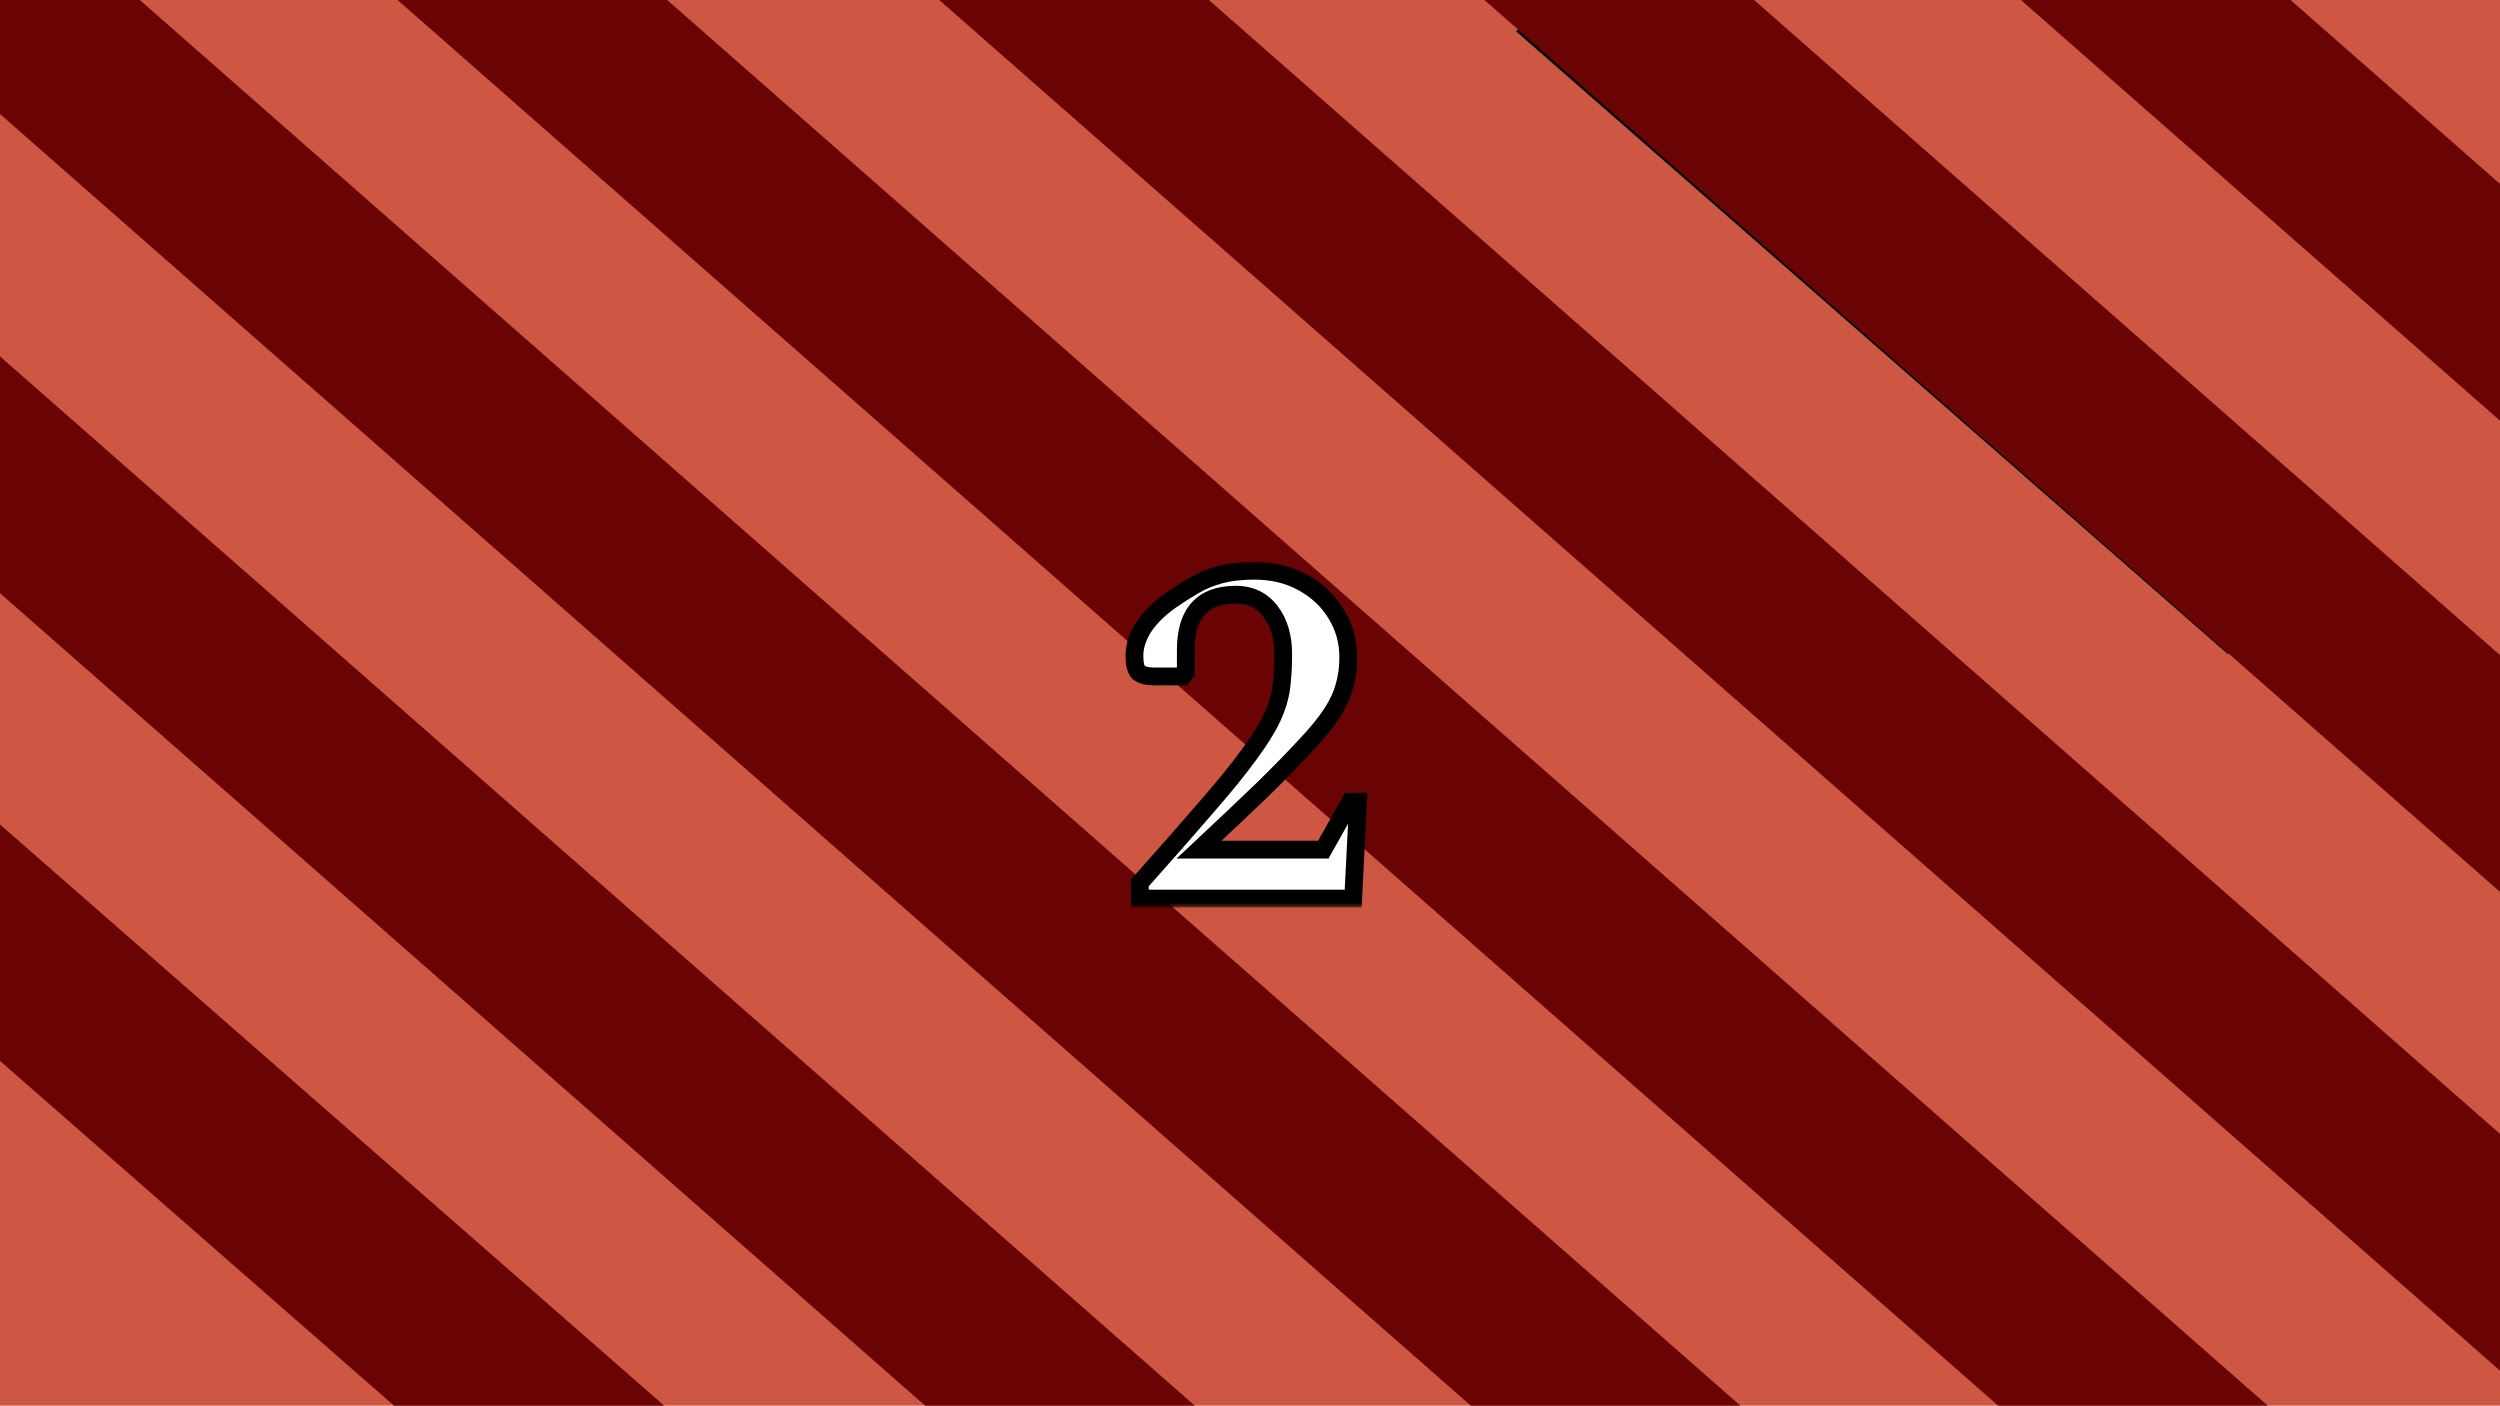 <svg width="281" height="158" viewBox="0 0 281 158" fill="none" xmlns="http://www.w3.org/2000/svg">
<g clip-path="url(#clip0_2541_42)">
<rect width="281" height="158" fill="#CD5742"/>
<path d="M-7.415 99.474L72.585 169.474" stroke="#6A0404" stroke-width="20"/>
<path d="M-9.795 44.766L130.795 168.234" stroke="#6A0404" stroke-width="20"/>
<path d="M-2.444 -2.637L191.444 167.637" stroke="#6A0404" stroke-width="20"/>
<path d="M50.881 -7.865L252.119 168.865" stroke="#6A0404" stroke-width="20"/>
<path d="M108.086 -11.098L293.914 152.098" stroke="#6A0404" stroke-width="20"/>
<path d="M177 -4L257 66" stroke="black" stroke-width="20"/>
<path d="M172.387 -8.443L291.702 96.341" stroke="#6A0404" stroke-width="20"/>
<path d="M207 -31L289 41" stroke="#6A0404" stroke-width="20"/>
<g filter="url(#filter0_bd_2541_42)">
<mask id="path-9-outside-1_2541_42" maskUnits="userSpaceOnUse" x="126" y="59" width="28" height="39" fill="black">
<rect fill="white" x="126" y="59" width="28" height="39"/>
<path d="M128.116 97V95.24C131.16 91.83 133.671 88.97 135.651 86.66C137.668 84.35 139.245 82.407 140.381 80.83C141.555 79.253 142.416 77.878 142.966 76.705C143.516 75.532 143.865 74.395 144.011 73.295C144.158 72.158 144.231 70.893 144.231 69.5C144.231 67.557 143.755 65.962 142.801 64.715C141.848 63.468 140.546 62.845 138.896 62.845C135.156 62.845 133.286 64.917 133.286 69.06V71.59L132.956 72.03H129.711C128.978 72.03 128.428 71.902 128.061 71.645C127.695 71.388 127.511 70.747 127.511 69.72C127.511 68.693 127.823 67.667 128.446 66.64C129.106 65.577 130.115 64.55 131.471 63.56C132.425 62.9 133.341 62.313 134.221 61.8C135.101 61.287 136.073 60.883 137.136 60.59C138.236 60.297 139.52 60.15 140.986 60.15C143.04 60.15 144.855 60.59 146.431 61.47C148.045 62.35 149.291 63.523 150.171 64.99C151.088 66.457 151.546 68.088 151.546 69.885C151.546 71.058 151.4 72.14 151.106 73.13C150.85 74.12 150.373 75.147 149.676 76.21C148.98 77.273 147.99 78.483 146.706 79.84C145.46 81.197 143.865 82.828 141.921 84.735C139.978 86.605 137.595 88.86 134.771 91.5H148.741L151.766 86.11H152.646L152.096 97H128.116Z"/>
</mask>
<path d="M128.116 97V95.24C131.16 91.83 133.671 88.97 135.651 86.66C137.668 84.35 139.245 82.407 140.381 80.83C141.555 79.253 142.416 77.878 142.966 76.705C143.516 75.532 143.865 74.395 144.011 73.295C144.158 72.158 144.231 70.893 144.231 69.5C144.231 67.557 143.755 65.962 142.801 64.715C141.848 63.468 140.546 62.845 138.896 62.845C135.156 62.845 133.286 64.917 133.286 69.06V71.59L132.956 72.03H129.711C128.978 72.03 128.428 71.902 128.061 71.645C127.695 71.388 127.511 70.747 127.511 69.72C127.511 68.693 127.823 67.667 128.446 66.64C129.106 65.577 130.115 64.55 131.471 63.56C132.425 62.9 133.341 62.313 134.221 61.8C135.101 61.287 136.073 60.883 137.136 60.59C138.236 60.297 139.52 60.15 140.986 60.15C143.04 60.15 144.855 60.59 146.431 61.47C148.045 62.35 149.291 63.523 150.171 64.99C151.088 66.457 151.546 68.088 151.546 69.885C151.546 71.058 151.4 72.14 151.106 73.13C150.85 74.12 150.373 75.147 149.676 76.21C148.98 77.273 147.99 78.483 146.706 79.84C145.46 81.197 143.865 82.828 141.921 84.735C139.978 86.605 137.595 88.86 134.771 91.5H148.741L151.766 86.11H152.646L152.096 97H128.116Z" fill="white"/>
<path d="M128.116 97H127.116V98H128.116V97ZM128.116 95.24L127.37 94.574L127.116 94.859V95.24H128.116ZM135.651 86.66L134.898 86.002L134.892 86.009L135.651 86.66ZM140.381 80.83L139.579 80.233L139.575 80.239L139.57 80.245L140.381 80.83ZM142.966 76.705L143.872 77.129L142.966 76.705ZM144.011 73.295L145.003 73.427L145.003 73.423L144.011 73.295ZM142.801 64.715L142.007 65.322L142.007 65.323L142.801 64.715ZM133.286 71.59L134.086 72.19L134.286 71.923V71.59H133.286ZM132.956 72.03V73.03H133.456L133.756 72.63L132.956 72.03ZM128.446 66.64L127.597 66.113L127.592 66.121L128.446 66.64ZM131.471 63.56L130.902 62.738L130.892 62.745L130.882 62.752L131.471 63.56ZM134.221 61.8L133.717 60.936L134.221 61.8ZM137.136 60.59L136.879 59.624L136.87 59.626L137.136 60.59ZM146.431 61.47L145.944 62.343L145.952 62.348L146.431 61.47ZM150.171 64.99L149.314 65.504L149.319 65.512L149.323 65.52L150.171 64.99ZM151.106 73.13L150.148 72.846L150.143 72.862L150.138 72.879L151.106 73.13ZM149.676 76.21L150.513 76.758L149.676 76.21ZM146.706 79.84L145.98 79.153L145.975 79.158L145.97 79.163L146.706 79.84ZM141.921 84.735L142.615 85.456L142.622 85.449L141.921 84.735ZM134.771 91.5L134.088 90.77L132.238 92.5H134.771V91.5ZM148.741 91.5V92.5H149.327L149.613 91.989L148.741 91.5ZM151.766 86.11V85.11H151.181L150.894 85.621L151.766 86.11ZM152.646 86.11L153.645 86.16L153.698 85.11H152.646V86.11ZM152.096 97V98H153.047L153.095 97.05L152.096 97ZM129.116 97V95.24H127.116V97H129.116ZM128.862 95.906C131.908 92.493 134.425 89.628 136.411 87.311L134.892 86.009C132.918 88.312 130.411 91.167 127.37 94.574L128.862 95.906ZM136.405 87.318C138.432 84.996 140.03 83.027 141.193 81.415L139.57 80.245C138.459 81.787 136.904 83.704 134.898 86.002L136.405 87.318ZM141.184 81.427C142.379 79.821 143.283 78.386 143.872 77.129L142.061 76.281C141.55 77.371 140.731 78.686 139.579 80.233L141.184 81.427ZM143.872 77.129C144.458 75.879 144.84 74.644 145.003 73.427L143.02 73.163C142.889 74.146 142.575 75.185 142.061 76.281L143.872 77.129ZM145.003 73.423C145.156 72.236 145.231 70.927 145.231 69.5H143.231C143.231 70.859 143.16 72.081 143.02 73.167L145.003 73.423ZM145.231 69.5C145.231 67.391 144.712 65.567 143.596 64.108L142.007 65.323C142.798 66.357 143.231 67.723 143.231 69.5H145.231ZM143.596 64.108C142.442 62.599 140.839 61.845 138.896 61.845V63.845C140.254 63.845 141.254 64.338 142.007 65.322L143.596 64.108ZM138.896 61.845C136.844 61.845 135.13 62.418 133.947 63.729C132.781 65.02 132.286 66.858 132.286 69.06H134.286C134.286 67.119 134.727 65.849 135.431 65.069C136.118 64.308 137.208 63.845 138.896 63.845V61.845ZM132.286 69.06V71.59H134.286V69.06H132.286ZM132.486 70.99L132.156 71.43L133.756 72.63L134.086 72.19L132.486 70.99ZM132.956 71.03H129.711V73.03H132.956V71.03ZM129.711 71.03C129.064 71.03 128.757 70.911 128.635 70.826L127.488 72.464C128.099 72.892 128.892 73.03 129.711 73.03V71.03ZM128.635 70.826C128.712 70.88 128.669 70.901 128.61 70.697C128.554 70.499 128.511 70.185 128.511 69.72H126.511C126.511 70.282 126.56 70.801 126.687 71.246C126.812 71.683 127.044 72.153 127.488 72.464L128.635 70.826ZM128.511 69.72C128.511 68.906 128.756 68.056 129.301 67.159L127.592 66.121C126.89 67.277 126.511 68.481 126.511 69.72H128.511ZM129.296 67.167C129.869 66.244 130.775 65.306 132.061 64.368L130.882 62.752C129.455 63.794 128.343 64.909 127.597 66.113L129.296 67.167ZM132.041 64.382C132.975 63.735 133.87 63.163 134.725 62.664L133.717 60.936C132.812 61.464 131.874 62.065 130.902 62.738L132.041 64.382ZM134.725 62.664C135.525 62.197 136.415 61.826 137.402 61.554L136.87 59.626C135.731 59.94 134.678 60.376 133.717 60.936L134.725 62.664ZM137.394 61.556C138.39 61.291 139.583 61.15 140.986 61.15V59.15C139.456 59.15 138.083 59.303 136.879 59.624L137.394 61.556ZM140.986 61.15C142.893 61.15 144.536 61.557 145.944 62.343L146.919 60.597C145.174 59.623 143.187 59.15 140.986 59.15V61.15ZM145.952 62.348C147.422 63.149 148.532 64.202 149.314 65.504L151.029 64.475C150.05 62.845 148.668 61.551 146.91 60.592L145.952 62.348ZM149.323 65.52C150.137 66.821 150.546 68.268 150.546 69.885H152.546C152.546 67.909 152.039 66.092 151.019 64.46L149.323 65.52ZM150.546 69.885C150.546 70.975 150.41 71.96 150.148 72.846L152.065 73.414C152.389 72.32 152.546 71.142 152.546 69.885H150.546ZM150.138 72.879C149.915 73.741 149.491 74.669 148.84 75.662L150.513 76.758C151.255 75.625 151.785 74.499 152.074 73.381L150.138 72.879ZM148.84 75.662C148.187 76.659 147.24 77.821 145.98 79.153L147.433 80.527C148.74 79.145 149.772 77.888 150.513 76.758L148.84 75.662ZM145.97 79.163C144.739 80.503 143.157 82.121 141.221 84.021L142.622 85.449C144.572 83.535 146.18 81.89 147.443 80.517L145.97 79.163ZM141.228 84.014C139.289 85.88 136.91 88.132 134.088 90.77L135.454 92.23C138.28 89.588 140.667 87.33 142.615 85.456L141.228 84.014ZM134.771 92.5H148.741V90.5H134.771V92.5ZM149.613 91.989L152.638 86.599L150.894 85.621L147.869 91.011L149.613 91.989ZM151.766 87.11H152.646V85.11H151.766V87.11ZM151.648 86.06L151.098 96.95L153.095 97.05L153.645 86.16L151.648 86.06ZM152.096 96H128.116V98H152.096V96Z" fill="black" mask="url(#path-9-outside-1_2541_42)"/>
</g>
</g>
<defs>
<filter id="filter0_bd_2541_42" x="123.511" y="56.15" width="33.135" height="48.85" filterUnits="userSpaceOnUse" color-interpolation-filters="sRGB">
<feFlood flood-opacity="0" result="BackgroundImageFix"/>
<feGaussianBlur in="BackgroundImageFix" stdDeviation="2"/>
<feComposite in2="SourceAlpha" operator="in" result="effect1_backgroundBlur_2541_42"/>
<feColorMatrix in="SourceAlpha" type="matrix" values="0 0 0 0 0 0 0 0 0 0 0 0 0 0 0 0 0 0 127 0" result="hardAlpha"/>
<feOffset dy="4"/>
<feGaussianBlur stdDeviation="2"/>
<feComposite in2="hardAlpha" operator="out"/>
<feColorMatrix type="matrix" values="0 0 0 0 0 0 0 0 0 0 0 0 0 0 0 0 0 0 0.25 0"/>
<feBlend mode="normal" in2="effect1_backgroundBlur_2541_42" result="effect2_dropShadow_2541_42"/>
<feBlend mode="normal" in="SourceGraphic" in2="effect2_dropShadow_2541_42" result="shape"/>
</filter>
<clipPath id="clip0_2541_42">
<rect width="281" height="158" fill="white"/>
</clipPath>
</defs>
</svg>
